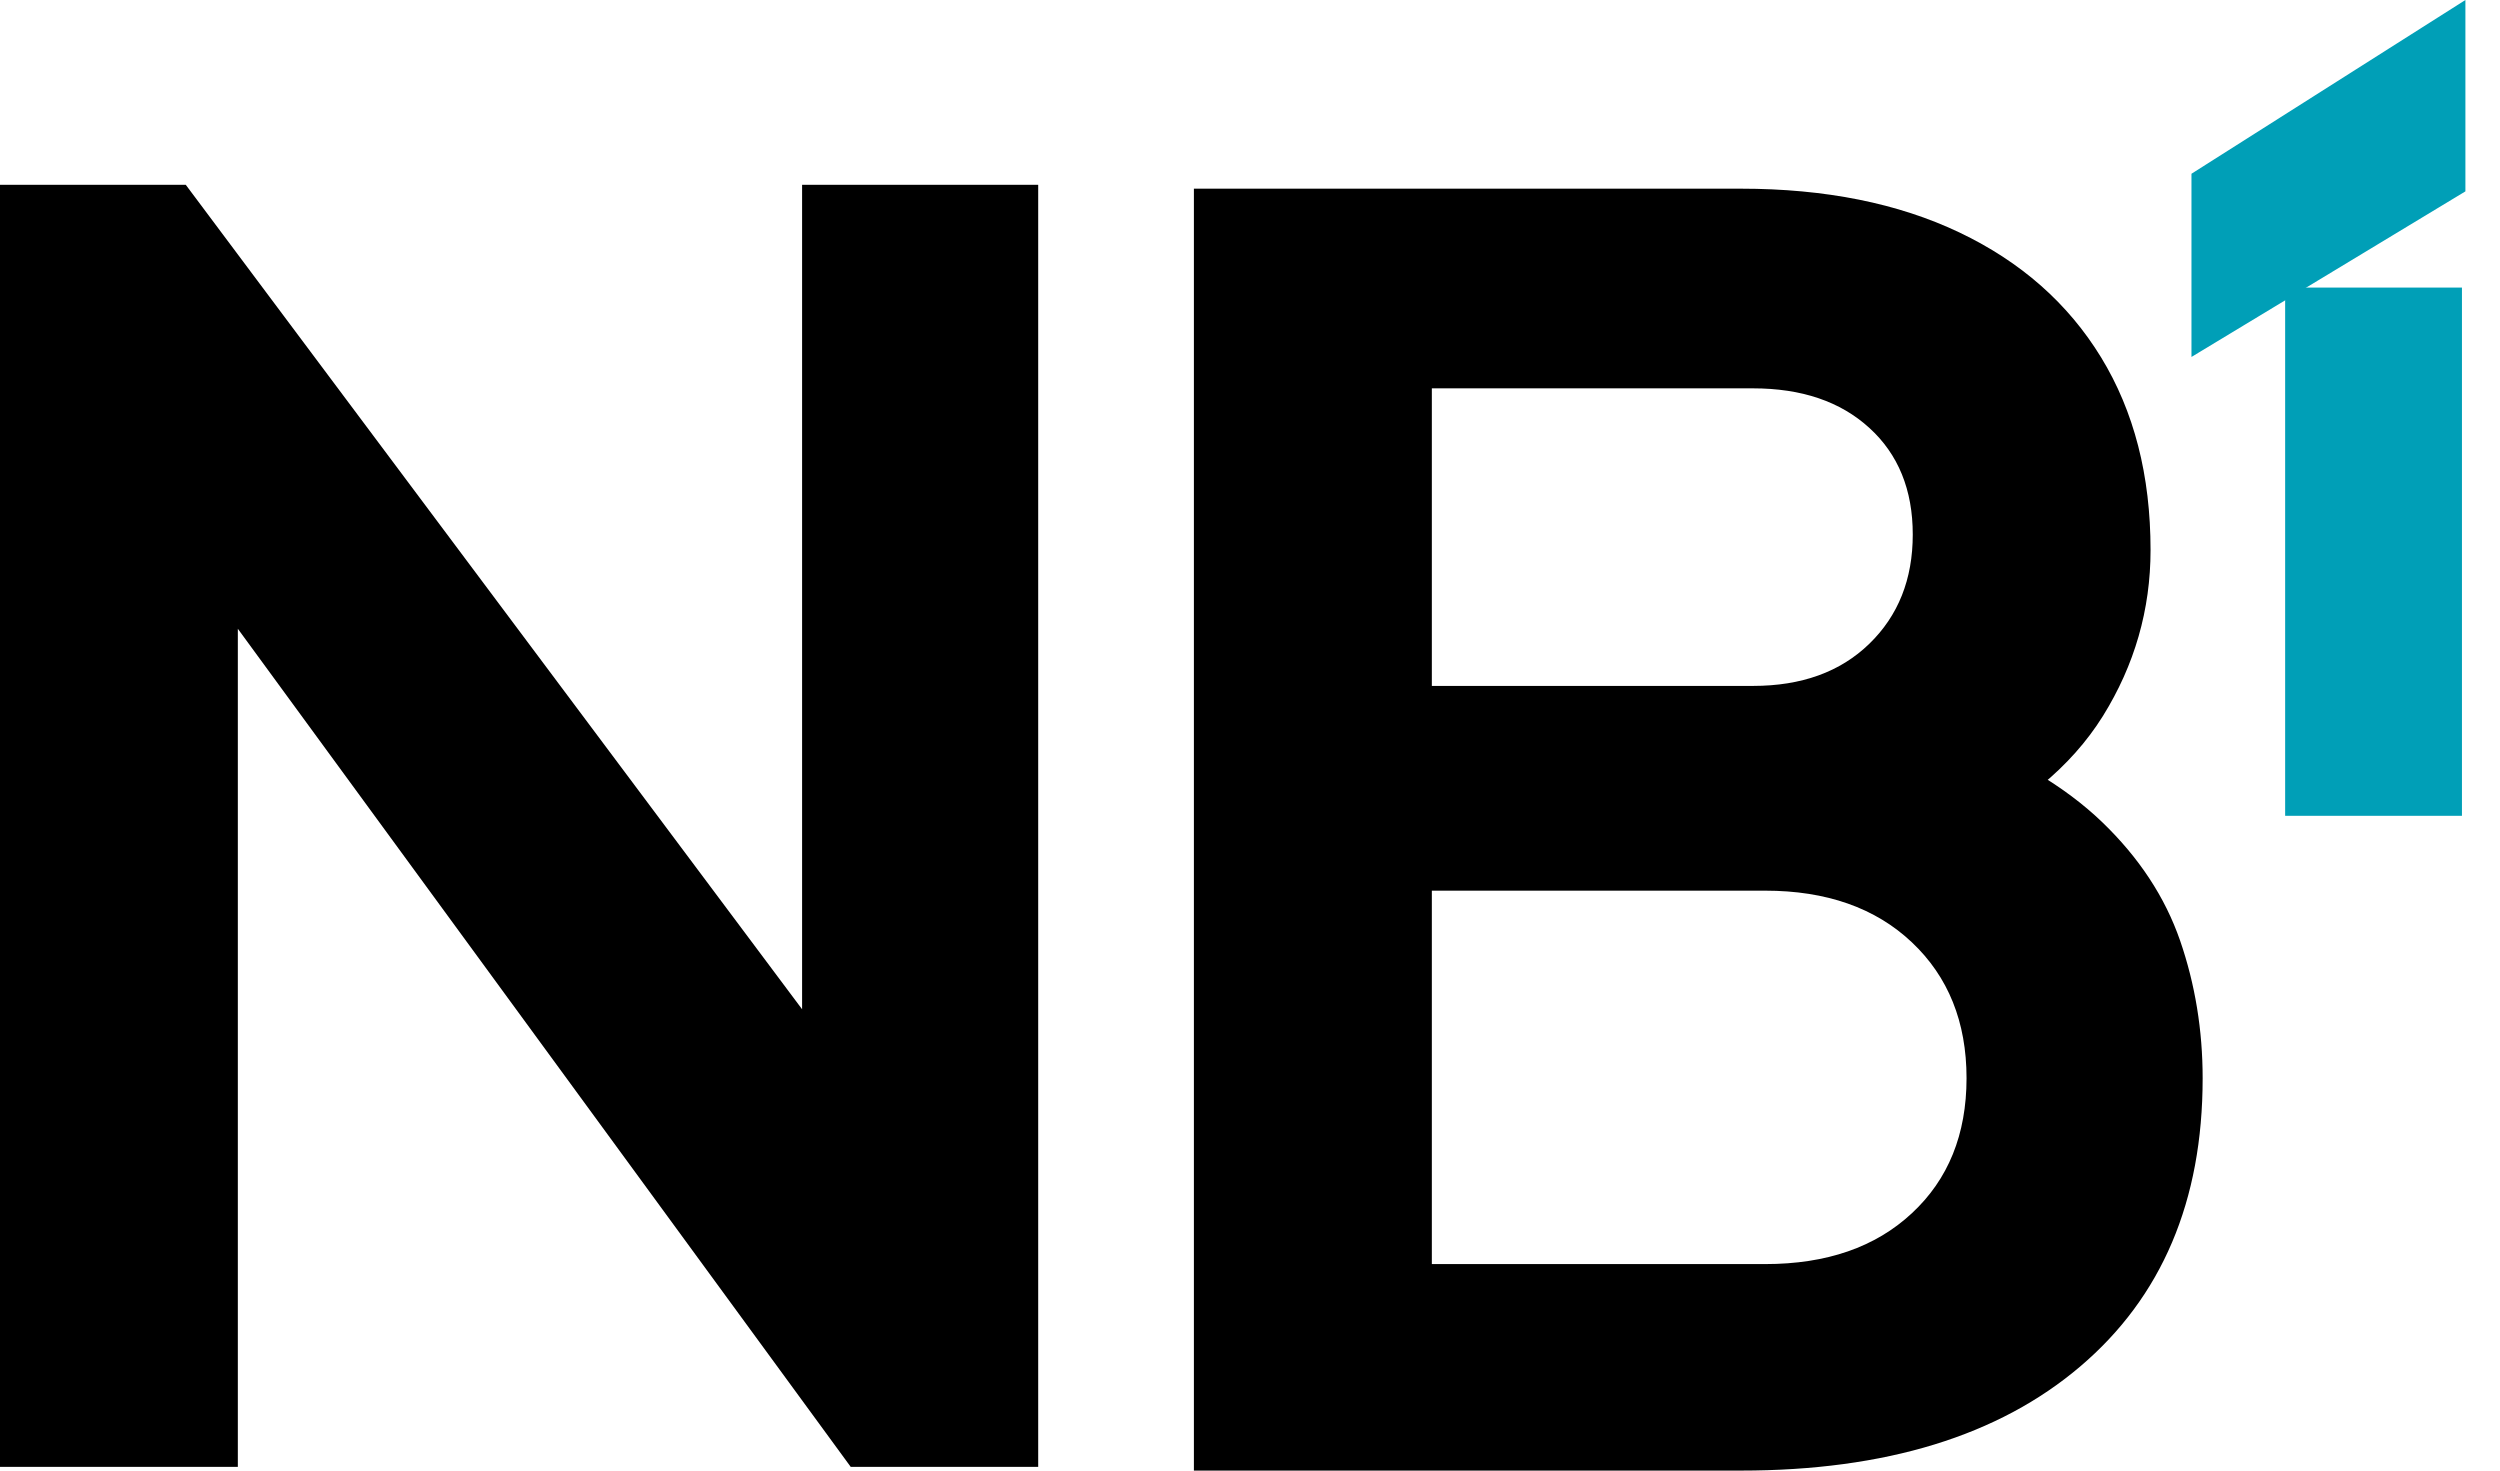 <svg xmlns="http://www.w3.org/2000/svg" version="1.1" xmlns:xlink="http://www.w3.org/1999/xlink" width="68" height="40"><svg width="68" height="40" viewBox="0 0 68 40" fill="none" xmlns="http://www.w3.org/2000/svg">
<path d="M0 39.898V5.027H5.053L24.367 30.863L21.817 31.378V5.027H28.239V39.898H23.139L4.108 13.874L6.469 13.359V39.898H0Z" fill="black"></path>
<path d="M32.474 40V5.132H47.35C49.648 5.132 51.63 5.529 53.3 6.325C54.969 7.121 56.251 8.252 57.148 9.718C58.046 11.186 58.495 12.931 58.495 14.96C58.495 16.584 58.061 18.09 57.198 19.478C56.332 20.866 54.953 21.999 53.065 22.871V19.921C54.797 20.578 56.166 21.389 57.173 22.356C58.18 23.323 58.889 24.401 59.299 25.585C59.708 26.772 59.912 28.02 59.912 29.329C59.912 32.668 58.802 35.281 56.582 37.168C54.363 39.055 51.286 40 47.35 40H32.474ZM38.946 18.657H47.681C49.004 18.657 50.057 18.276 50.845 17.511C51.633 16.746 52.027 15.757 52.027 14.539C52.027 13.322 51.633 12.355 50.845 11.638C50.057 10.92 49.004 10.563 47.681 10.563H38.946V18.657ZM38.946 34.383H48.012C49.682 34.383 51.011 33.924 52.002 33.001C52.993 32.081 53.49 30.857 53.49 29.326C53.49 27.798 52.993 26.565 52.002 25.63C51.011 24.694 49.679 24.226 48.012 24.226H38.946V34.383Z" fill="black"></path>
<path d="M66.965 7.822H62.156V22.19H66.965V7.822Z" fill="#009FB7"></path>
<path d="M59.608 4.726L67.059 0V5.205L59.608 9.709V4.726Z" fill="#009FB7"></path>
</svg><style>@media (prefers-color-scheme: light) { :root { filter: none; } }
@media (prefers-color-scheme: dark) { :root { filter: none; } }
</style></svg>